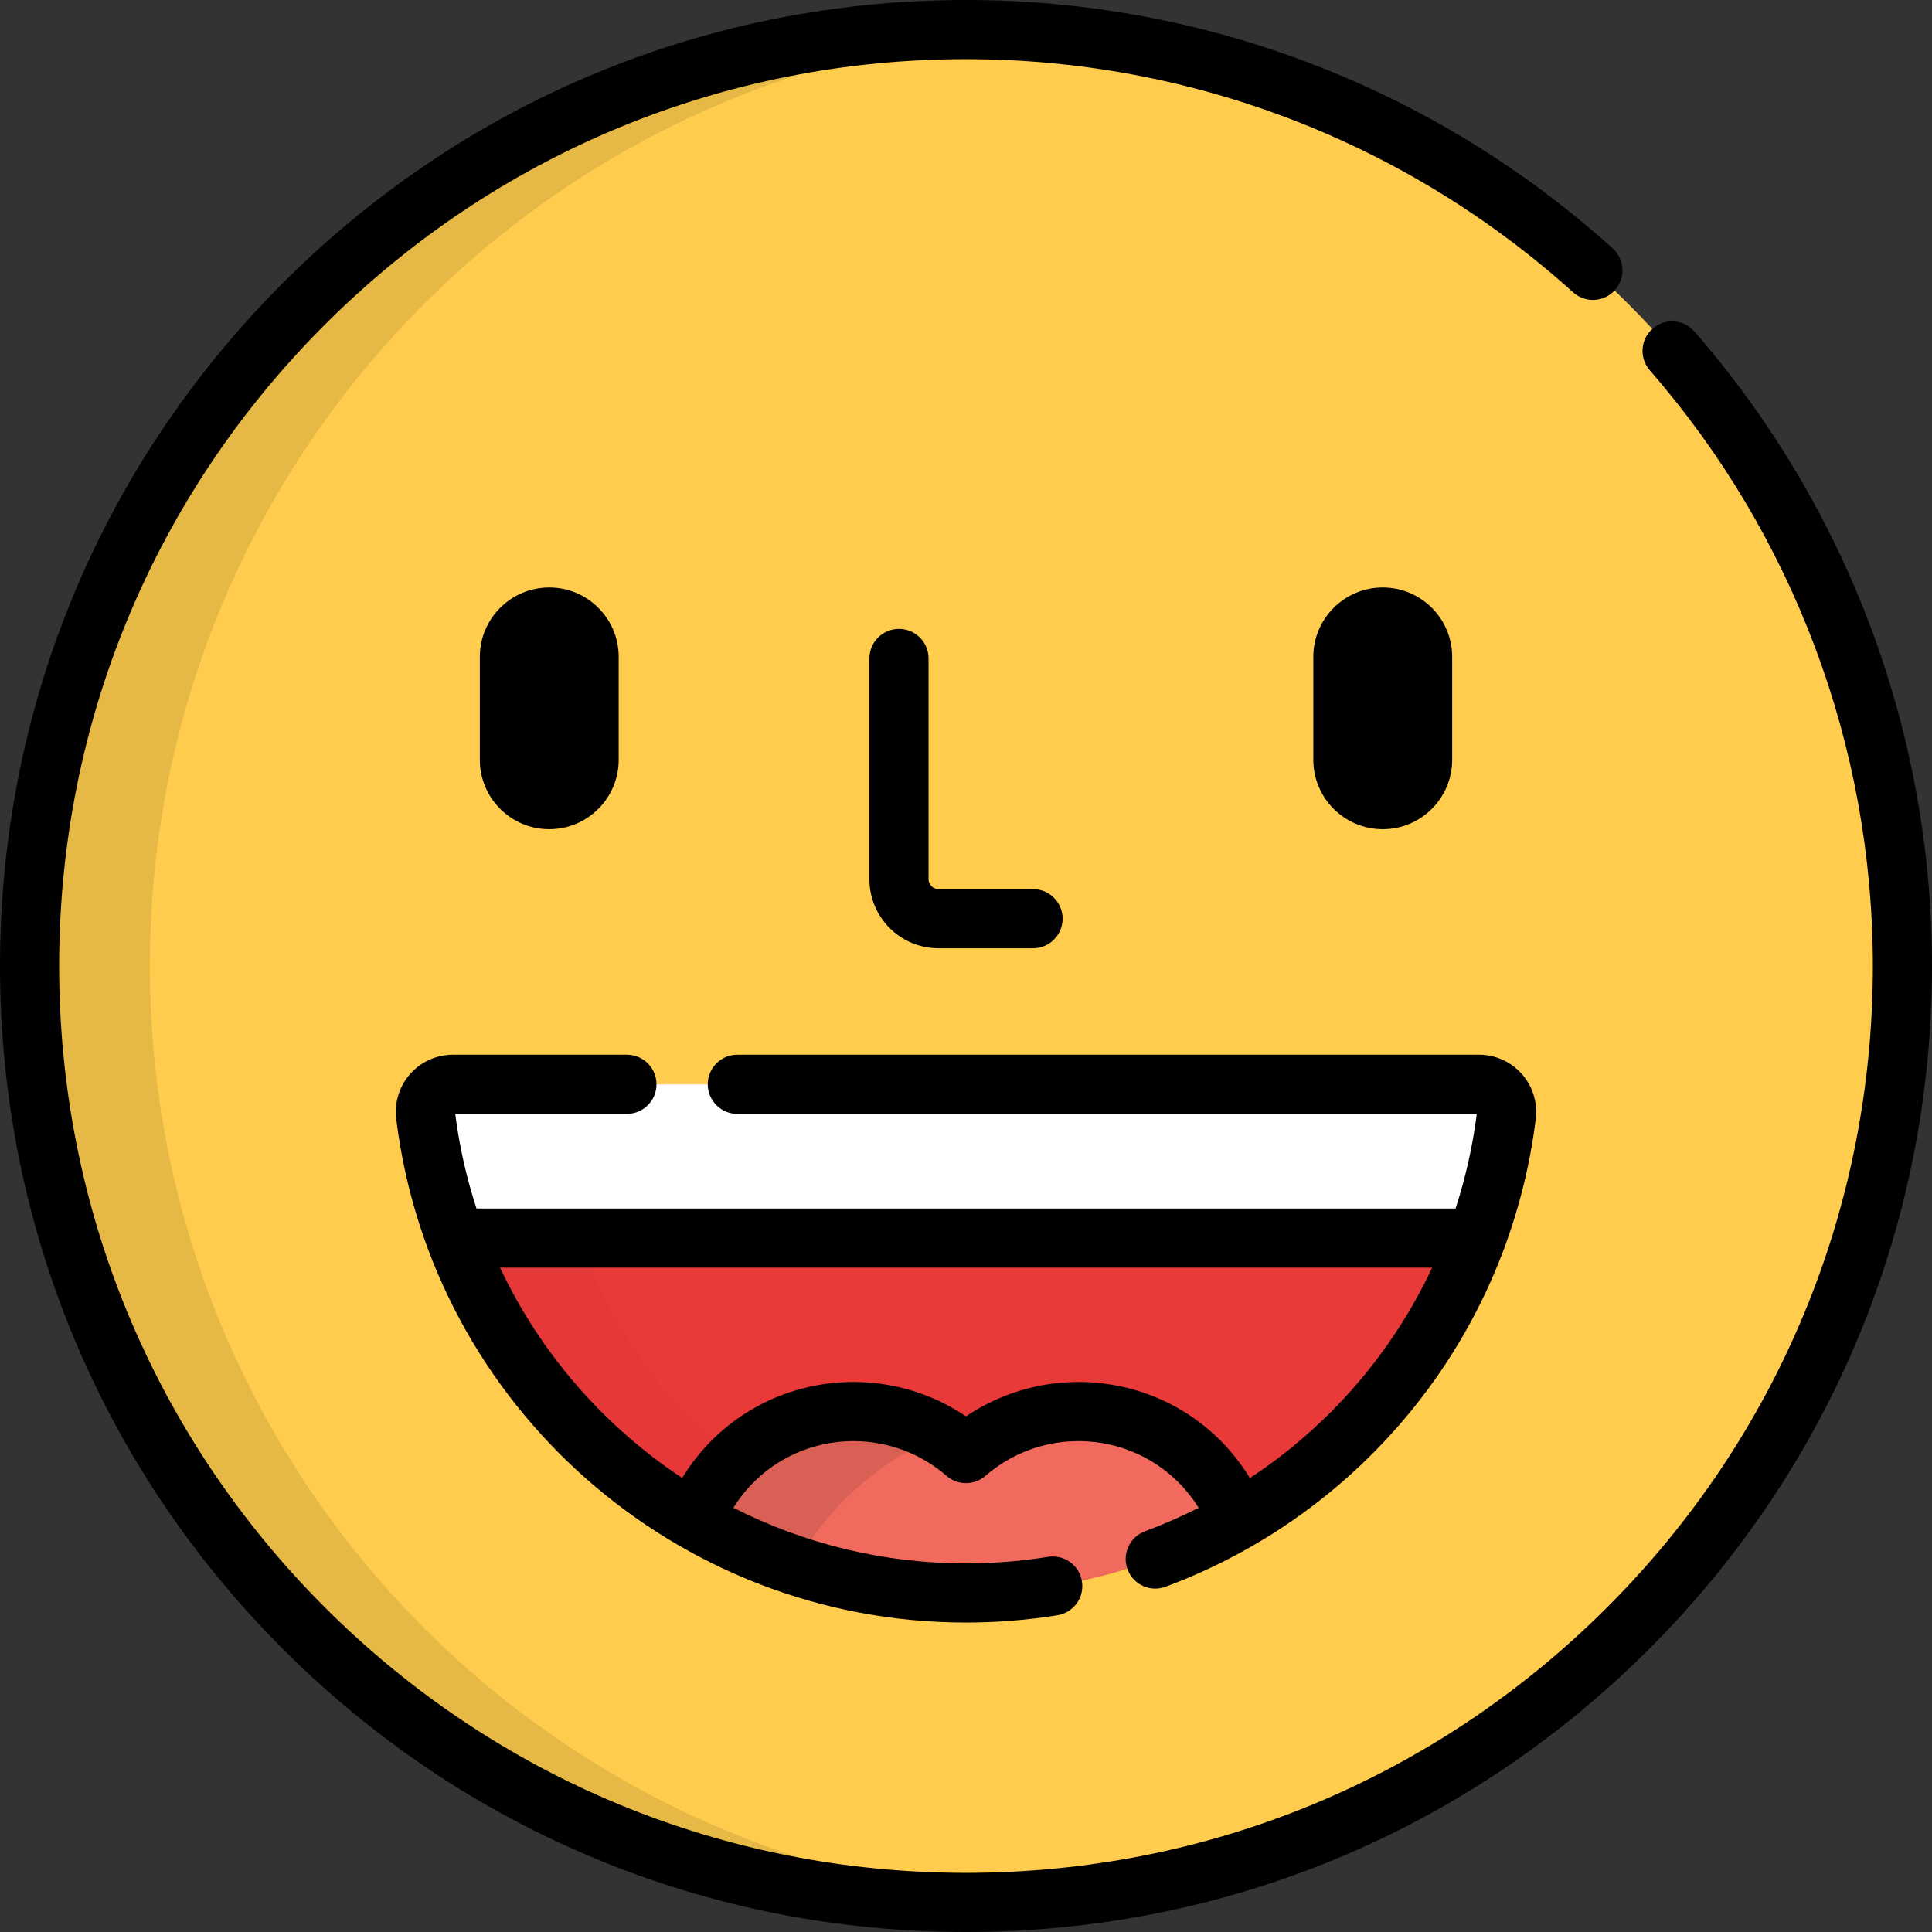 <?xml version="1.0" encoding="iso-8859-1"?>
<!-- Generator: Adobe Illustrator 19.0.0, SVG Export Plug-In . SVG Version: 6.00 Build 0)  -->
<svg version="1.1" id="Layer_1" xmlns="http://www.w3.org/2000/svg" xmlns:xlink="http://www.w3.org/1999/xlink" x="0px" y="0px"
	 viewBox="0 0 512 512" style="enable-background:new 0 0 512 512;" xml:space="preserve">
<rect x="0" y="0" width="512" height="512" fill="#333333" stroke="none"/>
<circle style="fill:#FFCC4D;" cx="256" cy="256" r="248.163"/>
<path style="opacity:0.1;enable-background:new    ;" d="M39.706,256c0-131.702,102.6-239.423,232.229-247.64
	c-5.27-0.334-10.58-0.523-15.935-0.523C118.943,7.837,7.837,118.943,7.837,256S118.943,504.163,256,504.163
	c5.355,0,10.664-0.189,15.935-0.523C142.306,495.423,39.706,387.702,39.706,256z"/>
<path style="fill:#EA3939;" d="M256,422.151c-72.777,0-134.348-54.429-143.216-126.606c-0.255-2.077,0.392-4.165,1.779-5.732
	c1.387-1.567,3.379-2.465,5.472-2.465h271.927c2.094,0,4.086,0.898,5.473,2.465c1.386,1.567,2.033,3.655,1.779,5.732
	C390.347,367.721,328.778,422.151,256,422.151z"/>
<g style="opacity:0.1;">
	<path style="opacity:0.15;enable-background:new    ;" d="M183.942,402.842c2.352-5.954,5.928-11.289,10.411-15.704
		c-26.363-22.704-44.543-54.846-49.058-91.594c-0.255-2.077,0.392-4.165,1.779-5.732c1.387-1.567,3.379-2.465,5.472-2.465h-32.511
		c-2.093,0-4.086,0.898-5.472,2.465c-1.388,1.567-2.034,3.655-1.779,5.732c5.868,47.759,34.815,87.74,74.811,109.331
		C186.368,404.214,185.148,403.539,183.942,402.842z"/>
</g>
<path style="fill:#FFFFFF;" d="M391.963,287.347H120.036c-2.093,0-4.086,0.898-5.472,2.465c-1.388,1.567-2.034,3.655-1.779,5.732
	c1.393,11.337,4.088,22.234,7.92,32.553h270.592c3.833-10.318,6.527-21.217,7.92-32.553c0.254-2.077-0.394-4.165-1.779-5.732
	C396.049,288.245,394.057,287.347,391.963,287.347z"/>
<path style="fill:#F16A5D;" d="M226.22,374.073c-19.21,0-35.625,11.923-42.279,28.768c21.302,12.308,45.959,19.309,72.058,19.309
	c26.098,0,50.756-7.001,72.058-19.309c-6.653-16.845-23.068-28.768-42.279-28.768c-11.395,0-21.802,4.203-29.78,11.13
	C248.022,378.276,237.615,374.073,226.22,374.073z"/>
<g style="opacity:0.1;">
	<path d="M249.24,380.346c-6.751-3.98-14.615-6.273-23.019-6.273c-19.21,0-35.625,11.923-42.279,28.768
		c8.401,4.855,17.33,8.867,26.657,11.967C219.274,399.455,232.865,387.256,249.24,380.346z"/>
</g>
<path d="M163.958,201.347v-27.258c0-10.162-8.238-18.399-18.399-18.399c-10.163,0-18.4,8.237-18.4,18.399v27.258
	c0,10.162,8.238,18.4,18.4,18.4C155.72,219.746,163.958,211.508,163.958,201.347z"/>
<path d="M384.841,201.347v-27.258c0-10.162-8.238-18.399-18.4-18.399c-10.162,0-18.399,8.237-18.399,18.399v27.258
	c0,10.162,8.238,18.4,18.399,18.4C376.603,219.746,384.841,211.508,384.841,201.347z"/>
<path d="M449.032,87.845c-2.845-3.262-7.796-3.601-11.057-0.757c-3.262,2.844-3.601,7.794-0.758,11.056
	c38.117,43.717,59.109,99.778,59.109,157.856c0,64.193-24.998,124.545-70.39,169.937c-45.392,45.391-105.744,70.39-169.937,70.39
	s-124.545-24.998-169.937-70.39C40.672,380.544,15.673,320.193,15.673,256s24.998-124.545,70.39-169.937
	c45.392-45.39,105.743-70.39,169.937-70.39c59.558,0,116.696,21.946,160.887,61.796c3.211,2.898,8.166,2.644,11.069-0.572
	c2.898-3.214,2.642-8.169-0.573-11.068C380.308,23.379,319.443,0,256,0C187.62,0,123.332,26.628,74.981,74.981S0,187.62,0,256
	s26.628,132.668,74.981,181.019S187.62,512,256,512s132.668-26.628,181.019-74.981S512,324.38,512,256
	C512,194.136,489.638,134.417,449.032,87.845z"/>
<path d="M238.237,166.661c-4.328,0-7.837,3.509-7.837,7.837v58.514c0,10.082,8.203,18.286,18.286,18.286h25.078
	c4.329,0,7.837-3.509,7.837-7.837c0-4.328-3.508-7.837-7.837-7.837h-25.078c-1.416,0-2.612-1.196-2.612-2.612v-58.514
	C246.073,170.17,242.565,166.661,238.237,166.661z"/>
<path d="M298.809,415.883c1.173,3.158,4.165,5.11,7.347,5.11c0.906,0,1.83-0.159,2.728-0.493
	c25.81-9.591,48.587-26.043,65.867-47.578c10.11-12.599,18.076-26.655,23.693-41.624c0.155-0.343,0.282-0.697,0.386-1.064
	c3.978-10.844,6.741-22.151,8.164-33.737c0.527-4.301-0.817-8.628-3.691-11.879c-2.873-3.246-7.007-5.107-11.341-5.107H195.396
	c-4.328,0-7.837,3.509-7.837,7.837s3.509,7.837,7.837,7.837h195.967c-1.098,8.625-2.995,17.01-5.618,25.078H126.277
	c-2.626-8.04-4.538-16.422-5.639-25.078h45.501c4.328,0,7.837-3.509,7.837-7.837s-3.509-7.837-7.837-7.837h-46.103
	c-4.335,0-8.469,1.862-11.341,5.11c-2.872,3.246-4.217,7.578-3.688,11.882c9.35,76.1,74.264,133.487,150.994,133.487
	c8.11,0,16.263-0.651,24.233-1.935c4.274-0.689,7.18-4.709,6.491-8.983c-0.688-4.272-4.707-7.175-8.983-6.491
	c-7.149,1.153-14.465,1.736-21.742,1.736c-22.071,0-43.049-5.301-61.647-14.745c6.785-10.898,18.663-17.66,31.867-17.66
	c9.05,0,17.801,3.272,24.641,9.211c2.948,2.56,7.329,2.559,10.278,0c6.84-5.94,15.591-9.211,24.641-9.211
	c13.208,0,25.089,6.766,31.872,17.668c-4.587,2.318-9.328,4.408-14.226,6.229C299.368,407.315,297.302,411.826,298.809,415.883z
	 M285.78,366.237c-10.657,0-21.02,3.199-29.78,9.109c-8.759-5.91-19.123-9.109-29.78-9.109c-18.881,0-35.872,9.741-45.435,25.435
	c-20.711-13.706-37.535-32.941-48.278-55.737h247.035c-10.605,22.612-27.271,41.922-48.305,55.772
	C321.677,375.993,304.677,366.237,285.78,366.237z"/>
<g>
</g>
<g>
</g>
<g>
</g>
<g>
</g>
<g>
</g>
<g>
</g>
<g>
</g>
<g>
</g>
<g>
</g>
<g>
</g>
<g>
</g>
<g>
</g>
<g>
</g>
<g>
</g>
<g>
</g>
</svg>
